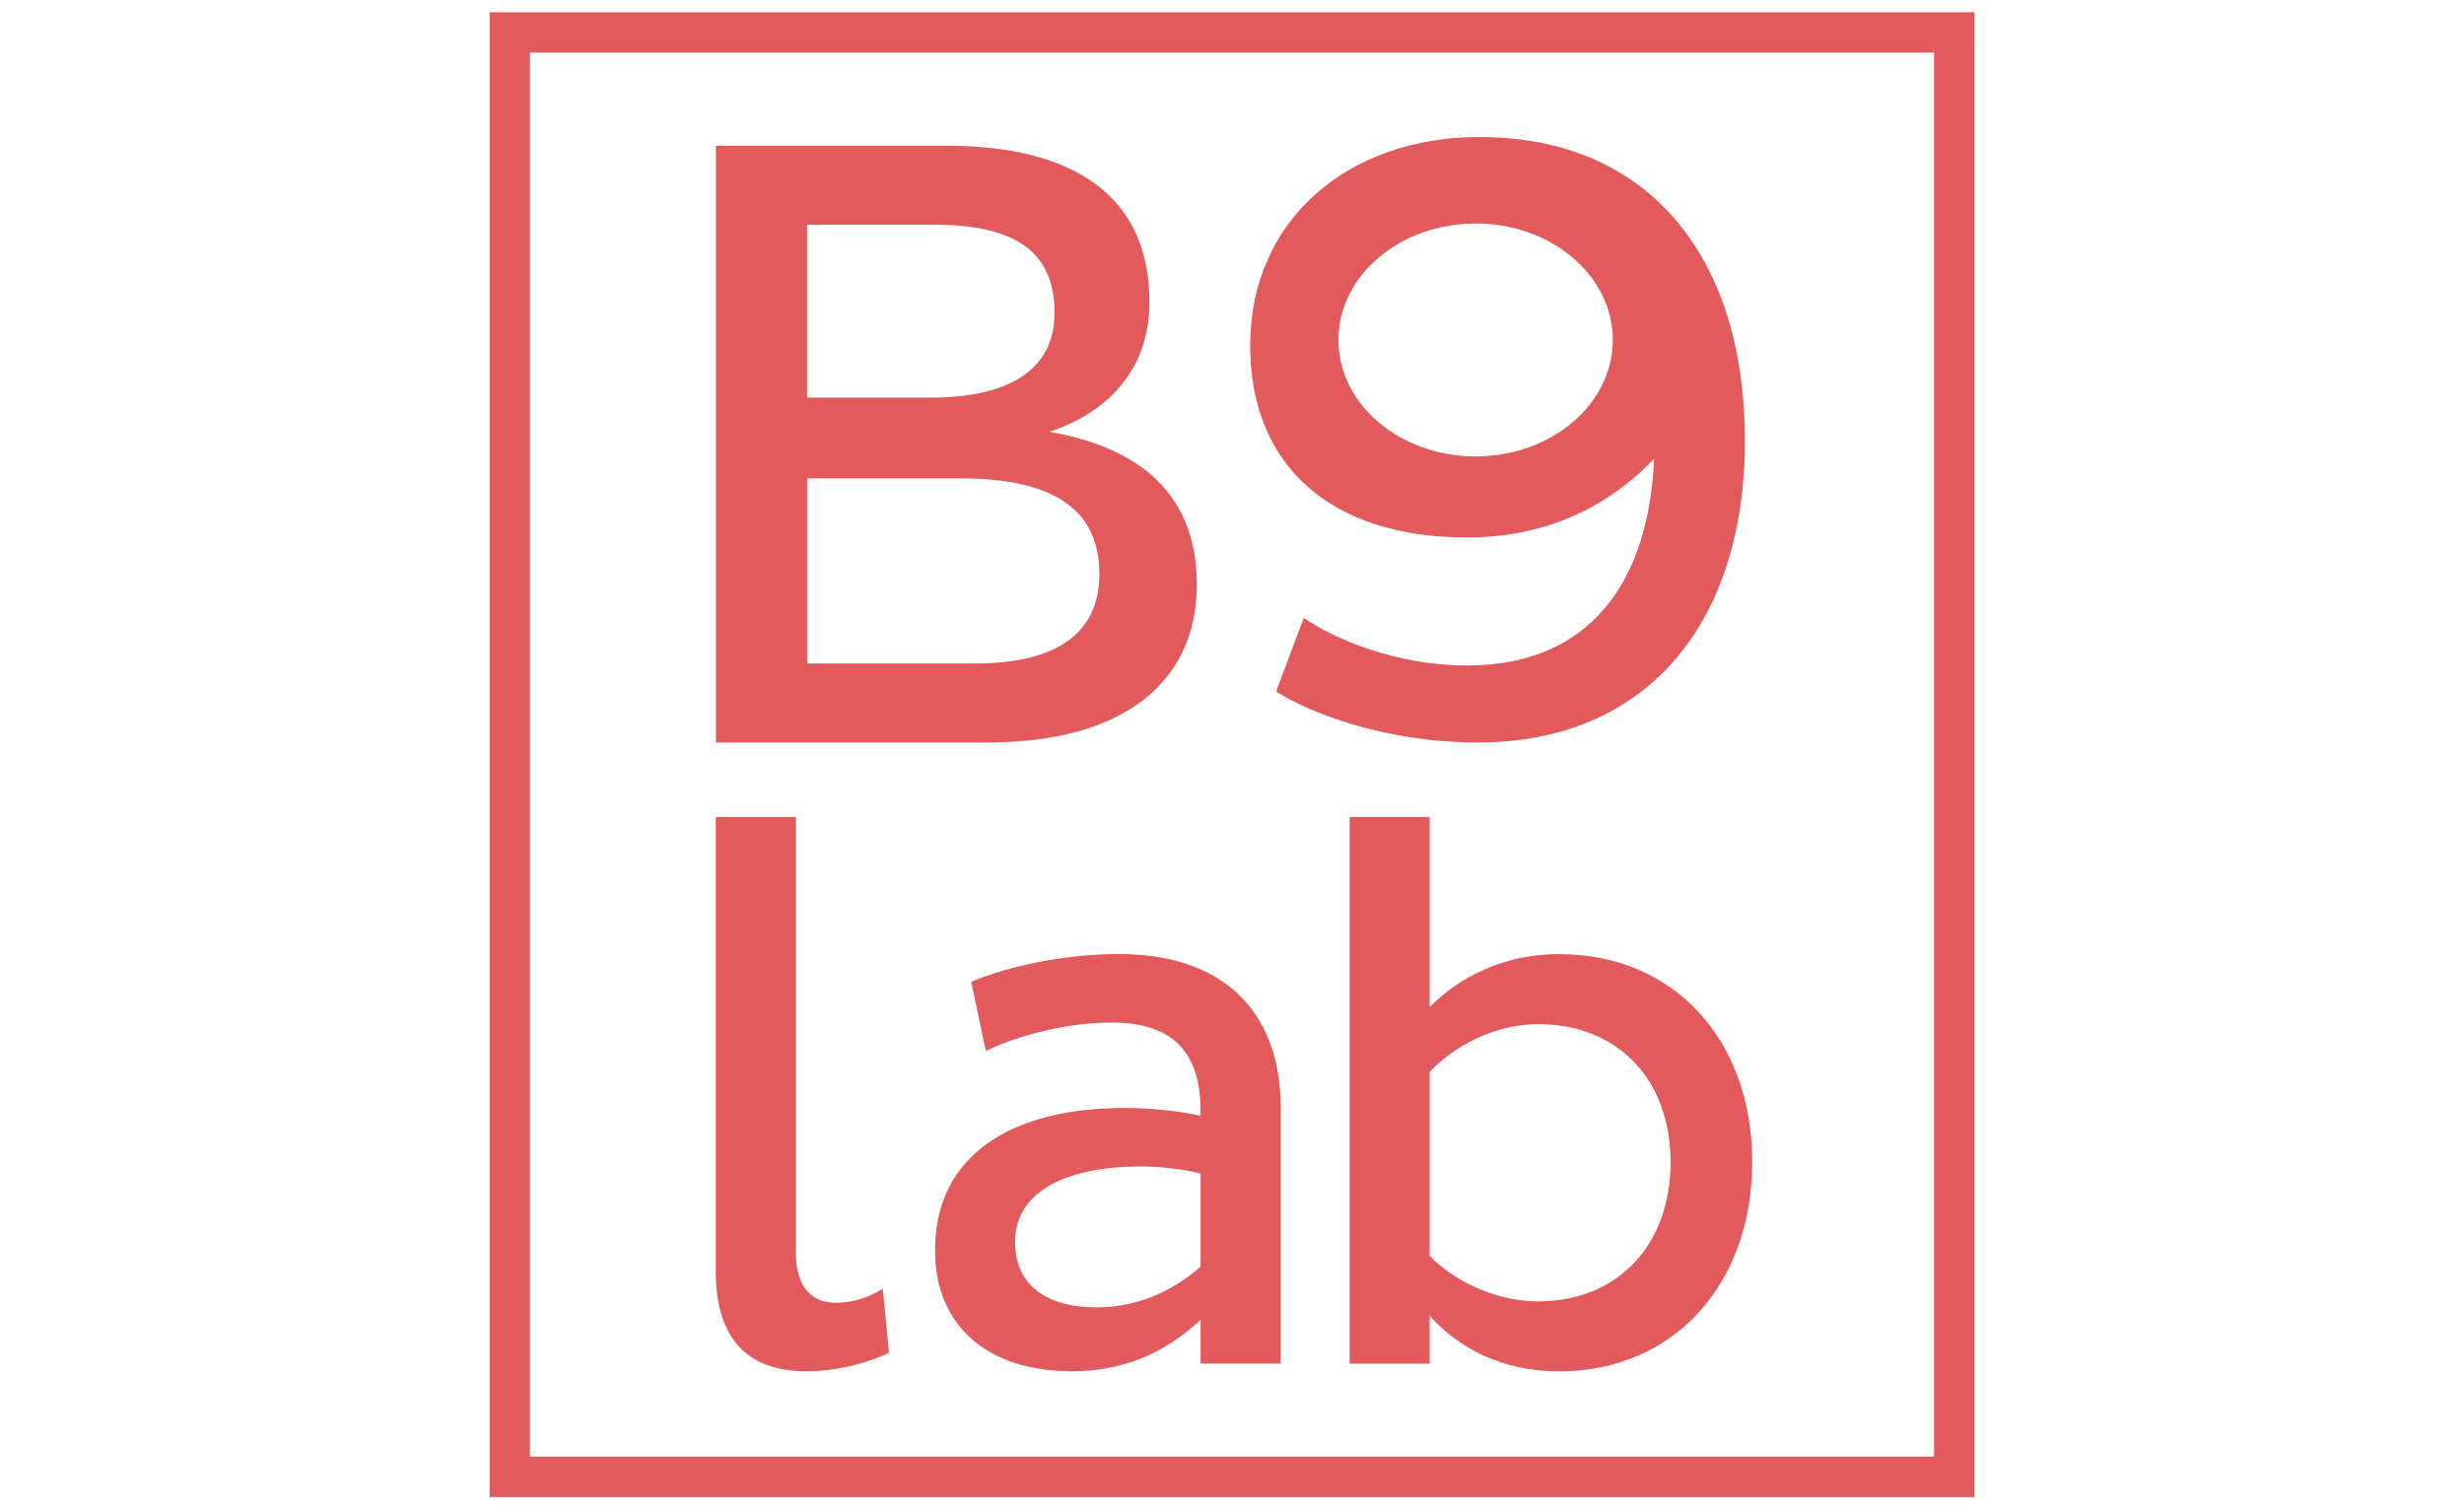<?xml version="1.0" encoding="utf-8"?>
<!-- Generator: Adobe Illustrator 23.0.2, SVG Export Plug-In . SVG Version: 6.00 Build 0)  -->
<svg version="1.1" id="Layer_1" xmlns="http://www.w3.org/2000/svg" xmlns:xlink="http://www.w3.org/1999/xlink" x="0px" y="0px"
	 viewBox="0 0 400 245" style="enable-background:new 0 0 400 245;" xml:space="preserve">
<style type="text/css">
	.st0{fill:#58595B;}
	.st1{fill:#0E5AA8;}
	.st2{fill:#0D5AA8;}
	.st3{fill:#0D5BA9;}
	.st4{fill:#0B5CAA;}
	.st5{fill:#0E5CAA;}
	.st6{fill:#0A5DAB;}
	.st7{fill:#0D5EAB;}
	.st8{fill:#095FAC;}
	.st9{fill:#0C5FAC;}
	.st10{fill:#0860AD;}
	.st11{fill:#0B61AD;}
	.st12{fill:#0961AD;}
	.st13{fill:#0A62AE;}
	.st14{fill:#0863AE;}
	.st15{fill:#0964AF;}
	.st16{fill:#0764AF;}
	.st17{fill:#0A65AF;}
	.st18{fill:#0666B0;}
	.st19{fill:#0966B1;}
	.st20{fill:#0567B1;}
	.st21{fill:#0868B2;}
	.st22{fill:#0668B2;}
	.st23{fill:#0769B3;}
	.st24{fill:#0569B3;}
	.st25{fill:#066AB4;}
	.st26{fill:#046BB4;}
	.st27{fill:#056CB5;}
	.st28{fill:#026CB5;}
	.st29{fill:#066DB5;}
	.st30{fill:#016EB6;}
	.st31{fill:#046EB6;}
	.st32{fill:#006FB7;}
	.st33{fill:#0370B8;}
	.st34{fill:#0070B8;}
	.st35{fill:#0171B9;}
	.st36{fill:#0072B9;}
	.st37{fill:#0073BA;}
	.st38{fill:#0074BB;}
	.st39{fill:#0075BB;}
	.st40{fill:#0076BC;}
	.st41{fill:#0077BD;}
	.st42{fill:#0078BD;}
	.st43{fill:#0079BE;}
	.st44{fill:#007ABF;}
	.st45{fill:#007BBF;}
	.st46{fill:#007CC0;}
	.st47{fill:#007DC1;}
	.st48{fill:#007EC2;}
	.st49{fill:#007FC3;}
	.st50{fill:#0080C3;}
	.st51{fill:#0080C4;}
	.st52{fill:#0081C4;}
	.st53{fill:#0081C5;}
	.st54{fill:#0082C6;}
	.st55{fill:#0083C6;}
	.st56{fill:#0084C7;}
	.st57{fill:#0085C7;}
	.st58{fill:#0085C8;}
	.st59{fill:#0086C8;}
	.st60{fill:#0087C9;}
	.st61{fill:#0088CA;}
	.st62{fill:#008ACB;}
	.st63{fill:#008BCC;}
	.st64{fill:#008CCD;}
	.st65{fill:#008DCD;}
	.st66{fill:#008ECE;}
	.st67{fill:#008FCF;}
	.st68{fill:#0090D0;}
	.st69{fill:#0091D0;}
	.st70{fill:#0092D1;}
	.st71{fill:#0093D2;}
	.st72{fill:#0094D3;}
	.st73{fill:#0095D3;}
	.st74{fill:#0096D4;}
	.st75{fill:#0097D5;}
	.st76{fill:#0098D6;}
	.st77{fill:#0099D6;}
	.st78{fill:#009AD7;}
	.st79{fill:#009CD8;}
	.st80{fill:#009CD9;}
	.st81{fill:#009DD9;}
	.st82{fill:#009EDA;}
	.st83{fill:#009FDA;}
	.st84{fill:#00A0DB;}
	.st85{fill:#00A0DC;}
	.st86{fill:#00A2DD;}
	.st87{fill:#00A3DD;}
	.st88{fill:#00A4DE;}
	.st89{fill:#00A5DF;}
	.st90{fill:#00A6E0;}
	.st91{fill:#00A7E0;}
	.st92{fill:#00A8E1;}
	.st93{fill:#00A9E2;}
	.st94{fill:#00AAE3;}
	.st95{fill:#00ABE3;}
	.st96{fill:#00ACE4;}
	.st97{fill:#00ADE5;}
	.st98{fill:#00AEE6;}
	.st99{fill:#00AFE6;}
	.st100{fill:#00B0E7;}
	.st101{fill:#00B1E7;}
	.st102{fill:#00B1E8;}
	.st103{fill:#00B3E9;}
	.st104{fill:#00B4EA;}
	.st105{fill:#00B5EA;}
	.st106{fill:#00B6EB;}
	.st107{fill:url(#SVGID_1_);}
	.st108{fill:url(#SVGID_2_);}
	.st109{fill:url(#SVGID_3_);}
	.st110{fill:url(#SVGID_4_);}
	.st111{fill:url(#SVGID_5_);}
	.st112{fill:url(#SVGID_6_);}
	.st113{fill:url(#SVGID_7_);}
	.st114{fill:url(#SVGID_8_);}
	.st115{fill:url(#SVGID_9_);}
	.st116{fill:url(#SVGID_10_);}
	.st117{fill:url(#SVGID_11_);}
	.st118{fill:url(#SVGID_12_);}
	.st119{fill:url(#SVGID_13_);}
	.st120{fill:url(#SVGID_14_);}
	.st121{fill:url(#SVGID_15_);}
	.st122{fill:url(#SVGID_16_);}
	.st123{fill:url(#SVGID_17_);}
	.st124{fill:url(#SVGID_18_);}
	.st125{fill:url(#SVGID_19_);}
	.st126{fill:url(#SVGID_20_);}
	.st127{fill:url(#SVGID_21_);}
	.st128{fill:url(#SVGID_22_);}
	.st129{fill:url(#SVGID_23_);}
	.st130{fill:url(#SVGID_24_);}
	.st131{fill:url(#SVGID_25_);}
	.st132{fill:url(#SVGID_26_);}
	.st133{fill:url(#SVGID_27_);}
	.st134{fill:url(#SVGID_28_);}
	.st135{fill:url(#SVGID_29_);}
	.st136{fill:url(#SVGID_30_);}
	.st137{fill:url(#SVGID_31_);}
	.st138{fill:url(#SVGID_32_);}
	.st139{fill:url(#SVGID_33_);}
	.st140{fill:url(#SVGID_34_);}
	.st141{fill:url(#SVGID_35_);}
	.st142{fill:url(#SVGID_36_);}
	.st143{fill:url(#SVGID_37_);}
	.st144{fill:url(#SVGID_38_);}
	.st145{fill:url(#SVGID_39_);}
	.st146{fill:url(#SVGID_40_);}
	.st147{fill:url(#SVGID_41_);}
	.st148{fill:url(#SVGID_42_);}
	.st149{fill:url(#SVGID_43_);}
	.st150{fill:url(#SVGID_44_);}
	.st151{fill:url(#SVGID_45_);}
	.st152{fill:url(#SVGID_46_);}
	.st153{fill:url(#SVGID_47_);}
	.st154{fill:url(#SVGID_48_);}
	.st155{fill:url(#SVGID_49_);}
	.st156{fill:url(#SVGID_50_);}
	.st157{fill:url(#SVGID_51_);}
	.st158{fill:url(#SVGID_52_);}
	.st159{fill:url(#SVGID_53_);}
	.st160{fill:url(#SVGID_54_);}
	.st161{fill:url(#SVGID_55_);}
	.st162{fill:url(#SVGID_56_);}
	.st163{fill:url(#SVGID_57_);}
	.st164{fill:url(#SVGID_58_);}
	.st165{fill:url(#SVGID_59_);}
	.st166{fill:url(#SVGID_60_);}
	.st167{fill:url(#SVGID_61_);}
	.st168{fill:url(#SVGID_62_);}
	.st169{fill:url(#SVGID_63_);}
	.st170{fill:url(#SVGID_64_);}
	.st171{fill:url(#SVGID_65_);}
	.st172{fill:url(#SVGID_66_);}
	.st173{fill:url(#SVGID_67_);}
	.st174{fill:url(#SVGID_68_);}
	.st175{fill:url(#SVGID_69_);}
	.st176{fill:url(#SVGID_70_);}
	.st177{fill:url(#SVGID_71_);}
	.st178{fill:url(#SVGID_72_);}
	.st179{fill:url(#SVGID_73_);}
	.st180{fill:url(#SVGID_74_);}
	.st181{fill:url(#SVGID_75_);}
	.st182{fill:url(#SVGID_76_);}
	.st183{fill:url(#SVGID_77_);}
	.st184{fill:url(#SVGID_78_);}
	.st185{fill:url(#SVGID_79_);}
	.st186{fill:url(#SVGID_80_);}
	.st187{fill:url(#SVGID_81_);}
	.st188{fill:url(#SVGID_82_);}
	.st189{fill:url(#SVGID_83_);}
	.st190{fill:url(#SVGID_84_);}
	.st191{fill:url(#SVGID_85_);}
	.st192{fill:url(#SVGID_86_);}
	.st193{fill:url(#SVGID_87_);}
	.st194{fill:url(#SVGID_88_);}
	.st195{fill:url(#SVGID_89_);}
	.st196{fill:url(#SVGID_90_);}
	.st197{fill:url(#SVGID_91_);}
	.st198{fill:url(#SVGID_92_);}
	.st199{fill:url(#SVGID_93_);}
	.st200{fill:url(#SVGID_94_);}
	.st201{fill:url(#SVGID_95_);}
	.st202{fill:url(#SVGID_96_);}
	.st203{fill:url(#SVGID_97_);}
	.st204{fill:url(#SVGID_98_);}
	.st205{fill:url(#SVGID_99_);}
	.st206{fill:url(#SVGID_100_);}
	.st207{fill:url(#SVGID_101_);}
	.st208{fill:url(#SVGID_102_);}
	.st209{fill:url(#SVGID_103_);}
	.st210{fill:url(#SVGID_104_);}
	.st211{fill:url(#SVGID_105_);}
	.st212{fill:url(#SVGID_106_);}
	.st213{fill:url(#SVGID_107_);}
	.st214{fill:url(#SVGID_108_);}
	.st215{fill:url(#SVGID_109_);}
	.st216{fill:url(#SVGID_110_);}
	.st217{fill:url(#SVGID_111_);}
	.st218{fill:url(#SVGID_112_);}
	.st219{fill:url(#SVGID_113_);}
	.st220{fill:url(#SVGID_114_);}
	.st221{fill:url(#SVGID_115_);}
	.st222{fill:url(#SVGID_116_);}
	.st223{fill:url(#SVGID_117_);}
	.st224{fill:url(#SVGID_118_);}
	.st225{fill:url(#SVGID_119_);}
	.st226{fill:url(#SVGID_120_);}
	.st227{fill:url(#SVGID_121_);}
	.st228{fill:url(#SVGID_122_);}
	.st229{fill:url(#SVGID_123_);}
	.st230{fill:url(#SVGID_124_);}
	.st231{fill:url(#SVGID_125_);}
	.st232{fill:url(#SVGID_126_);}
	.st233{fill:url(#SVGID_127_);}
	.st234{fill:url(#SVGID_128_);}
	.st235{fill:url(#SVGID_129_);}
	.st236{fill:url(#SVGID_130_);}
	.st237{fill:url(#SVGID_131_);}
	.st238{fill:url(#SVGID_132_);}
	.st239{fill:url(#SVGID_133_);}
	.st240{fill:url(#SVGID_134_);}
	.st241{fill:url(#SVGID_135_);}
	.st242{fill:url(#SVGID_136_);}
	.st243{fill:url(#SVGID_137_);}
	.st244{fill:url(#SVGID_138_);}
	.st245{fill:url(#SVGID_139_);}
	.st246{fill:url(#SVGID_140_);}
	.st247{fill:url(#SVGID_141_);}
	.st248{fill:url(#SVGID_142_);}
	.st249{fill:url(#SVGID_143_);}
	.st250{fill:url(#SVGID_144_);}
	.st251{fill:url(#SVGID_145_);}
	.st252{fill:url(#SVGID_146_);}
	.st253{fill:url(#SVGID_147_);}
	.st254{fill:url(#SVGID_148_);}
	.st255{fill:url(#SVGID_149_);}
	.st256{fill:url(#SVGID_150_);}
	.st257{fill:url(#SVGID_151_);}
	.st258{fill:url(#SVGID_152_);}
	.st259{fill:url(#SVGID_153_);}
	.st260{fill:url(#SVGID_154_);}
	.st261{fill:url(#SVGID_155_);}
	.st262{fill:url(#SVGID_156_);}
	.st263{fill:url(#SVGID_157_);}
	.st264{fill:url(#SVGID_158_);}
	.st265{fill:url(#SVGID_159_);}
	.st266{fill:url(#SVGID_160_);}
	.st267{fill:url(#SVGID_161_);}
	.st268{fill:url(#SVGID_162_);}
	.st269{fill:url(#SVGID_163_);}
	.st270{fill:url(#SVGID_164_);}
	.st271{fill:url(#SVGID_165_);}
	.st272{fill:url(#SVGID_166_);}
	.st273{fill:url(#SVGID_167_);}
	.st274{fill:url(#SVGID_168_);}
	.st275{fill:url(#SVGID_169_);}
	.st276{fill:url(#SVGID_170_);}
	.st277{fill:url(#SVGID_171_);}
	.st278{fill:url(#SVGID_172_);}
	.st279{fill:url(#SVGID_173_);}
	.st280{fill:url(#SVGID_174_);}
	.st281{fill:url(#SVGID_175_);}
	.st282{fill:url(#SVGID_176_);}
	.st283{fill:url(#SVGID_177_);}
	.st284{fill:url(#SVGID_178_);}
	.st285{fill:url(#SVGID_179_);}
	.st286{fill:url(#SVGID_180_);}
	.st287{fill:url(#SVGID_181_);}
	.st288{fill:url(#SVGID_182_);}
	.st289{fill:url(#SVGID_183_);}
	.st290{fill:url(#SVGID_184_);}
	.st291{fill:url(#SVGID_185_);}
	.st292{fill:url(#SVGID_186_);}
	.st293{fill:url(#SVGID_187_);}
	.st294{fill:url(#SVGID_188_);}
	.st295{fill:url(#SVGID_189_);}
	.st296{fill:url(#SVGID_190_);}
	.st297{fill:url(#SVGID_191_);}
	.st298{fill:url(#SVGID_192_);}
	.st299{fill:url(#SVGID_193_);}
	.st300{fill:url(#SVGID_194_);}
	.st301{fill:url(#SVGID_195_);}
	.st302{fill:url(#SVGID_196_);}
	.st303{fill:url(#SVGID_197_);}
	.st304{fill:url(#SVGID_198_);}
	.st305{fill:url(#SVGID_199_);}
	.st306{fill:url(#SVGID_200_);}
	.st307{fill:url(#SVGID_201_);}
	.st308{fill:url(#SVGID_202_);}
	.st309{fill:url(#SVGID_203_);}
	.st310{fill:url(#SVGID_204_);}
	.st311{fill:url(#SVGID_205_);}
	.st312{fill:url(#SVGID_206_);}
	.st313{fill:url(#SVGID_207_);}
	.st314{fill:url(#SVGID_208_);}
	.st315{fill:url(#SVGID_209_);}
	.st316{fill:url(#SVGID_210_);}
	.st317{fill:url(#SVGID_211_);}
	.st318{fill:url(#SVGID_212_);}
	.st319{fill:url(#SVGID_213_);}
	.st320{fill:url(#SVGID_214_);}
	.st321{fill:url(#SVGID_215_);}
	.st322{fill:url(#SVGID_216_);}
	.st323{fill:url(#SVGID_217_);}
	.st324{fill:url(#SVGID_218_);}
	.st325{fill:url(#SVGID_219_);}
	.st326{fill:url(#SVGID_220_);}
	.st327{fill:url(#SVGID_221_);}
	.st328{fill:url(#SVGID_222_);}
	.st329{fill:url(#SVGID_223_);}
	.st330{fill:url(#SVGID_224_);}
	.st331{fill:url(#SVGID_225_);}
	.st332{fill:url(#SVGID_226_);}
	.st333{fill:url(#SVGID_227_);}
	.st334{fill:url(#SVGID_228_);}
	.st335{fill:url(#SVGID_229_);}
	.st336{fill:url(#SVGID_230_);}
	.st337{fill:url(#SVGID_231_);}
	.st338{fill:url(#SVGID_232_);}
	.st339{fill:url(#SVGID_233_);}
	.st340{fill:url(#SVGID_234_);}
	.st341{fill:url(#SVGID_235_);}
	.st342{fill:url(#SVGID_236_);}
	.st343{fill:url(#SVGID_237_);}
	.st344{fill:url(#SVGID_238_);}
	.st345{fill:url(#SVGID_239_);}
	.st346{fill:url(#SVGID_240_);}
	.st347{fill:url(#SVGID_241_);}
	.st348{fill:url(#SVGID_242_);}
	.st349{fill:url(#SVGID_243_);}
	.st350{fill:url(#SVGID_244_);}
	.st351{fill:url(#SVGID_245_);}
	.st352{fill:url(#SVGID_246_);}
	.st353{fill:url(#SVGID_247_);}
	.st354{fill:url(#SVGID_248_);}
	.st355{fill:url(#SVGID_249_);}
	.st356{fill:url(#SVGID_250_);}
	.st357{fill:url(#SVGID_251_);}
	.st358{fill:url(#SVGID_252_);}
	.st359{fill:url(#SVGID_253_);}
	.st360{fill:url(#SVGID_254_);}
	.st361{fill:url(#SVGID_255_);}
	.st362{fill:url(#SVGID_256_);}
	.st363{fill:url(#SVGID_257_);}
	.st364{fill:url(#SVGID_258_);}
	.st365{fill:url(#SVGID_259_);}
	.st366{fill:url(#SVGID_260_);}
	.st367{fill:url(#SVGID_261_);}
	.st368{fill:url(#SVGID_262_);}
	.st369{fill:url(#SVGID_263_);}
	.st370{fill:url(#SVGID_264_);}
	.st371{fill:#001689;}
	.st372{fill:#0055A3;}
	.st373{fill:#F7981D;}
	.st374{fill:#231F20;}
	.st375{fill:#ED1B2E;}
	.st376{fill-rule:evenodd;clip-rule:evenodd;fill:#004A8E;}
	.st377{fill-rule:evenodd;clip-rule:evenodd;fill:#507178;}
	.st378{fill:#507178;}
	.st379{fill:#EE403D;}
	.st380{clip-path:url(#SVGID_266_);}
	.st381{fill:#AE1329;}
	.st382{fill:#B3B5B7;}
	.st383{fill:#FFFFFF;}
	.st384{fill:#656263;}
	.st385{fill:#8C2B99;}
	.st386{fill:#258CD4;}
	.st387{fill:#EF2D38;}
	.st388{fill:#DC35A3;}
	.st389{fill:#43B2E9;}
	.st390{fill:#58BBE3;}
	.st391{fill:#F68712;}
	.st392{fill:#FBC707;}
	.st393{fill:#4DBD38;}
	.st394{fill:#80CC28;}
	.st395{fill:#00A990;}
	.st396{fill:#ED1181;}
	.st397{clip-path:url(#SVGID_268_);}
	.st398{clip-path:url(#SVGID_270_);}
	.st399{clip-path:url(#SVGID_272_);}
	.st400{clip-path:url(#SVGID_274_);}
	.st401{fill:#156FDB;}
	.st402{fill:#E92327;}
	.st403{fill:#808184;}
	.st404{fill:#EC1944;}
	.st405{fill:none;}
	.st406{fill:#00B4EF;}
	.st407{fill:url(#SVGID_275_);}
	.st408{fill:url(#SVGID_276_);}
	.st409{fill:url(#SVGID_277_);}
	.st410{fill:#FFC745;}
	.st411{fill:#FFCE51;}
	.st412{fill:#332D37;}
	.st413{clip-path:url(#SVGID_280_);}
	.st414{clip-path:url(#SVGID_281_);}
	.st415{clip-path:url(#SVGID_286_);}
	.st416{clip-path:url(#SVGID_287_);}
	.st417{clip-path:url(#SVGID_292_);}
	.st418{clip-path:url(#SVGID_293_);}
	.st419{clip-path:url(#SVGID_298_);}
	.st420{clip-path:url(#SVGID_299_);}
	.st421{fill:#F37B20;}
	.st422{fill:#E25A5C;}
	.st423{fill:#1CABE2;}
	.st424{fill:#1BA9E1;}
	.st425{fill-rule:evenodd;clip-rule:evenodd;fill:#FFFFFF;}
	.st426{clip-path:url(#SVGID_303_);}
	.st427{fill:none;stroke:#585858;stroke-width:2.54;}
	.st428{fill:none;stroke:#4B4B4B;stroke-width:1.59;}
	.st429{fill:none;stroke:#494949;stroke-width:1.59;}
	.st430{fill:none;stroke:#484848;stroke-width:1.59;}
	.st431{fill:none;stroke:#474747;stroke-width:1.59;}
	.st432{fill:none;stroke:#464646;stroke-width:1.59;}
	.st433{fill:none;stroke:#454545;stroke-width:1.59;}
	.st434{fill:none;stroke:#434343;stroke-width:1.59;}
	.st435{fill:none;stroke:#424242;stroke-width:1.59;}
	.st436{fill:none;stroke:#414141;stroke-width:1.59;}
	.st437{fill:none;stroke:#404040;stroke-width:1.59;}
	.st438{fill:none;stroke:#3E3E3E;stroke-width:1.59;}
	.st439{fill:none;stroke:#3D3D3D;stroke-width:1.59;}
	.st440{fill:none;stroke:#0A0A0A;stroke-width:1.59;}
	.st441{fill:none;stroke:#090909;stroke-width:1.59;}
	.st442{fill:none;stroke:#080808;stroke-width:1.59;}
	.st443{fill:none;stroke:#070707;stroke-width:1.59;}
	.st444{fill:none;stroke:#060606;stroke-width:1.59;}
	.st445{fill:none;stroke:#050505;stroke-width:1.59;}
	.st446{fill:none;stroke:#585858;stroke-width:1.59;}
	.st447{fill:none;stroke:#575757;stroke-width:1.59;}
	.st448{fill:none;stroke:#565656;stroke-width:1.59;}
	.st449{fill:none;stroke:#555555;stroke-width:1.59;}
	.st450{fill:none;stroke:#545454;stroke-width:1.59;}
	.st451{fill:none;stroke:#535353;stroke-width:1.59;}
	.st452{fill:none;stroke:#525252;stroke-width:1.59;}
	.st453{fill:none;stroke:#515151;stroke-width:1.59;}
	.st454{fill:none;stroke:#505050;stroke-width:1.59;}
	.st455{fill:none;stroke:#4F4F4F;stroke-width:1.59;}
	.st456{fill:none;stroke:#4E4E4E;stroke-width:1.59;}
	.st457{fill:none;stroke:#4D4D4D;stroke-width:1.59;}
	.st458{fill:none;stroke:#4C4C4C;stroke-width:1.59;}
	.st459{fill:none;stroke:#444444;stroke-width:1.59;}
	.st460{fill:none;stroke:#3F3F3F;stroke-width:1.59;}
	.st461{fill:none;stroke:#3C3C3C;stroke-width:1.59;}
	.st462{fill:none;stroke:#3A3A3A;stroke-width:1.59;}
	.st463{fill:none;stroke:#383838;stroke-width:1.59;}
	.st464{fill:none;stroke:#373737;stroke-width:1.59;}
	.st465{fill:none;stroke:#353535;stroke-width:1.59;}
	.st466{fill:none;stroke:#333333;stroke-width:1.59;}
	.st467{fill:none;stroke:#323232;stroke-width:1.59;}
	.st468{fill:none;stroke:#303030;stroke-width:1.59;}
	.st469{fill:none;stroke:#2E2E2E;stroke-width:1.59;}
	.st470{fill:none;stroke:#2D2D2D;stroke-width:1.59;}
	.st471{fill:none;stroke:#2B2B2B;stroke-width:1.59;}
	.st472{fill:none;stroke:#292929;stroke-width:1.59;}
	.st473{fill:none;stroke:#282828;stroke-width:1.59;}
	.st474{fill:none;stroke:#262626;stroke-width:1.59;}
	.st475{fill:none;stroke:#242424;stroke-width:1.59;}
	.st476{fill:none;stroke:#232323;stroke-width:1.59;}
	.st477{fill:none;stroke:#212121;stroke-width:1.59;}
	.st478{fill:none;stroke:#1F1F1F;stroke-width:1.59;}
	.st479{fill:none;stroke:#1E1E1E;stroke-width:1.59;}
	.st480{fill:none;stroke:#1C1C1C;stroke-width:1.59;}
	.st481{fill:none;stroke:#1A1A1A;stroke-width:1.59;}
	.st482{fill:none;stroke:#191919;stroke-width:1.59;}
	.st483{fill:none;stroke:#171717;stroke-width:1.59;}
	.st484{fill:none;stroke:#161616;stroke-width:1.59;}
	.st485{fill:none;stroke:#141414;stroke-width:1.59;}
	.st486{fill:none;stroke:#121212;stroke-width:1.59;}
	.st487{fill:none;stroke:#111111;stroke-width:1.59;}
	.st488{fill:none;stroke:#0F0F0F;stroke-width:1.59;}
	.st489{fill:none;stroke:#0D0D0D;stroke-width:1.59;}
	.st490{fill:none;stroke:#0C0C0C;stroke-width:1.59;}
	.st491{fill:none;stroke:#040404;stroke-width:1.59;}
	.st492{fill:none;stroke:#030303;stroke-width:1.59;}
	.st493{fill:none;stroke:#020202;stroke-width:1.59;}
	.st494{fill:none;stroke:#010101;stroke-width:1.59;}
	.st495{fill:none;stroke:#000000;stroke-width:1.59;}
	.st496{fill:none;stroke:#222222;stroke-width:1.59;}
	.st497{fill:none;stroke:#1D1D1D;stroke-width:1.59;}
	.st498{fill:none;stroke:#1B1B1B;stroke-width:1.59;}
	.st499{fill:none;stroke:#181818;stroke-width:1.59;}
	.st500{fill:none;stroke:#3B3B3B;stroke-width:1.59;}
	.st501{fill:none;stroke:#363636;stroke-width:1.59;}
	.st502{fill:none;stroke:#343434;stroke-width:1.59;}
	.st503{fill:none;stroke:#313131;stroke-width:1.59;}
	.st504{clip-path:url(#SVGID_305_);}
	.st505{fill:none;stroke:#0E0E0E;stroke-width:1.59;}
	.st506{fill:none;stroke:#2C2C2C;stroke-width:1.59;}
	.st507{clip-path:url(#SVGID_307_);}
	.st508{fill:none;stroke:#000000;stroke-width:3.18;}
	.st509{fill:none;stroke:#2F2F2F;stroke-width:1.59;}
	.st510{fill:none;stroke:#272727;stroke-width:1.59;}
	.st511{fill:none;stroke:#101010;stroke-width:1.59;}
	.st512{fill:#585858;}
	.st513{clip-path:url(#SVGID_309_);}
	.st514{fill:none;stroke:#303030;stroke-width:3.18;}
	.st515{fill:none;stroke:#585858;stroke-width:3.18;}
	.st516{fill:none;stroke:#4A4A4A;stroke-width:1.59;}
	.st517{clip-path:url(#SVGID_311_);}
	.st518{fill:none;stroke:#050505;stroke-width:2.54;}
	.st519{fill:none;stroke:#0B0B0B;stroke-width:1.59;}
	.st520{fill:none;stroke:#131313;stroke-width:1.59;}
	.st521{fill:none;stroke:#151515;stroke-width:1.59;}
	.st522{fill:none;stroke:#393939;stroke-width:1.59;}
	.st523{clip-path:url(#SVGID_313_);}
	.st524{fill:none;stroke:#000000;stroke-width:4.76;}
	.st525{fill:none;stroke:#585858;stroke-width:4.76;}
	.st526{fill:none;stroke:#050505;stroke-width:4.76;}
	.st527{fill:none;stroke:#252525;stroke-width:1.59;}
	.st528{fill:none;stroke:#050505;stroke-width:4.66;}
	.st529{fill:none;stroke:#060606;stroke-width:4.56;}
	.st530{fill:none;stroke:#060606;stroke-width:4.46;}
	.st531{fill:none;stroke:#060606;stroke-width:4.35;}
	.st532{fill:none;stroke:#070707;stroke-width:4.25;}
	.st533{fill:none;stroke:#070707;stroke-width:4.15;}
	.st534{fill:none;stroke:#070707;stroke-width:4.05;}
	.st535{fill:none;stroke:#080808;stroke-width:3.94;}
	.st536{fill:none;stroke:#080808;stroke-width:3.84;}
	.st537{fill:none;stroke:#080808;stroke-width:3.74;}
	.st538{fill:none;stroke:#080808;stroke-width:3.64;}
	.st539{fill:none;stroke:#090909;stroke-width:3.54;}
	.st540{fill:none;stroke:#090909;stroke-width:3.43;}
	.st541{fill:none;stroke:#090909;stroke-width:3.33;}
	.st542{fill:none;stroke:#0A0A0A;stroke-width:3.23;}
	.st543{fill:none;stroke:#0A0A0A;stroke-width:3.13;}
	.st544{fill:none;stroke:#0A0A0A;stroke-width:3.02;}
	.st545{fill:none;stroke:#0B0B0B;stroke-width:2.92;}
	.st546{fill:none;stroke:#0B0B0B;stroke-width:2.82;}
	.st547{fill:none;stroke:#0B0B0B;stroke-width:2.72;}
	.st548{fill:none;stroke:#0B0B0B;stroke-width:2.61;}
	.st549{fill:none;stroke:#0C0C0C;stroke-width:2.51;}
	.st550{fill:none;stroke:#0C0C0C;stroke-width:2.41;}
	.st551{fill:none;stroke:#0C0C0C;stroke-width:2.31;}
	.st552{fill:none;stroke:#0D0D0D;stroke-width:2.2;}
	.st553{fill:none;stroke:#0D0D0D;stroke-width:2.1;}
	.st554{fill:none;stroke:#0D0D0D;stroke-width:2;}
	.st555{fill:none;stroke:#0E0E0E;stroke-width:1.9;}
	.st556{fill:none;stroke:#0E0E0E;stroke-width:1.79;}
	.st557{fill:none;stroke:#0E0E0E;stroke-width:1.69;}
	.st558{fill:none;stroke:#2A2A2A;stroke-width:1.59;}
	.st559{fill:none;stroke:#202020;stroke-width:1.59;}
	.st560{fill:url(#SVGID_314_);}
	.st561{clip-path:url(#SVGID_316_);}
	.st562{fill:none;stroke:#FFFFFF;stroke-width:2.54;}
	.st563{fill:none;stroke:#C1C4C5;stroke-width:1.59;}
	.st564{fill:none;stroke:#BFC1C3;stroke-width:1.59;}
	.st565{fill:none;stroke:#BDBFC1;stroke-width:1.59;}
	.st566{fill:none;stroke:#BABDBF;stroke-width:1.59;}
	.st567{fill:none;stroke:#B8BBBC;stroke-width:1.59;}
	.st568{fill:none;stroke:#B6B8BA;stroke-width:1.59;}
	.st569{fill:none;stroke:#B3B6B8;stroke-width:1.59;}
	.st570{fill:none;stroke:#B1B4B6;stroke-width:1.59;}
	.st571{fill:none;stroke:#AEB1B4;stroke-width:1.59;}
	.st572{fill:none;stroke:#ACAFB1;stroke-width:1.59;}
	.st573{fill:none;stroke:#AAADAF;stroke-width:1.59;}
	.st574{fill:none;stroke:#A7ABAD;stroke-width:1.59;}
	.st575{fill:none;stroke:#595F64;stroke-width:1.59;}
	.st576{fill:none;stroke:#575D62;stroke-width:1.59;}
	.st577{fill:none;stroke:#555B60;stroke-width:1.59;}
	.st578{fill:none;stroke:#53595E;stroke-width:1.59;}
	.st579{fill:none;stroke:#50575C;stroke-width:1.59;}
	.st580{fill:none;stroke:#4E555A;stroke-width:1.59;}
	.st581{fill:none;stroke:#4C5358;stroke-width:1.59;}
	.st582{fill:none;stroke:#4A5156;stroke-width:1.59;}
	.st583{fill:none;stroke:#484F54;stroke-width:1.59;}
	.st584{fill:none;stroke:#464D52;stroke-width:1.59;}
	.st585{fill:none;stroke:#434B50;stroke-width:1.59;}
	.st586{fill:none;stroke:#41494E;stroke-width:1.59;}
	.st587{fill:none;stroke:#FFFFFF;stroke-width:1.59;}
	.st588{fill:none;stroke:#FCFCFC;stroke-width:1.59;}
	.st589{fill:none;stroke:#F9FAFA;stroke-width:1.59;}
	.st590{fill:none;stroke:#F7F7F7;stroke-width:1.59;}
	.st591{fill:none;stroke:#F4F4F5;stroke-width:1.59;}
	.st592{fill:none;stroke:#F1F2F2;stroke-width:1.59;}
	.st593{fill:none;stroke:#EEEFEF;stroke-width:1.59;}
	.st594{fill:none;stroke:#EBECED;stroke-width:1.59;}
	.st595{fill:none;stroke:#E9E9EA;stroke-width:1.59;}
	.st596{fill:none;stroke:#E6E7E7;stroke-width:1.59;}
	.st597{fill:none;stroke:#E3E4E5;stroke-width:1.59;}
	.st598{fill:none;stroke:#E0E1E2;stroke-width:1.59;}
	.st599{fill:none;stroke:#DDDFE0;stroke-width:1.59;}
	.st600{fill:none;stroke:#DBDCDD;stroke-width:1.59;}
	.st601{fill:none;stroke:#D8D9DA;stroke-width:1.59;}
	.st602{fill:none;stroke:#D5D7D8;stroke-width:1.59;}
	.st603{fill:none;stroke:#D2D4D5;stroke-width:1.59;}
	.st604{fill:none;stroke:#CFD1D2;stroke-width:1.59;}
	.st605{fill:none;stroke:#CDCED0;stroke-width:1.59;}
	.st606{fill:none;stroke:#CACCCD;stroke-width:1.59;}
	.st607{fill:none;stroke:#C7C9CB;stroke-width:1.59;}
	.st608{fill:none;stroke:#C4C6C8;stroke-width:1.59;}
	.st609{fill:none;stroke:#BEC1C3;stroke-width:1.59;}
	.st610{fill:none;stroke:#BBBEC0;stroke-width:1.59;}
	.st611{fill:none;stroke:#B8BBBD;stroke-width:1.59;}
	.st612{fill:none;stroke:#B3B5B8;stroke-width:1.59;}
	.st613{fill:none;stroke:#B0B3B5;stroke-width:1.59;}
	.st614{fill:none;stroke:#ADB0B2;stroke-width:1.59;}
	.st615{fill:none;stroke:#A7AAAC;stroke-width:1.59;}
	.st616{fill:none;stroke:#A4A7AA;stroke-width:1.59;}
	.st617{fill:none;stroke:#A1A4A7;stroke-width:1.59;}
	.st618{fill:none;stroke:#9EA1A4;stroke-width:1.59;}
	.st619{fill:none;stroke:#9B9FA1;stroke-width:1.59;}
	.st620{fill:none;stroke:#989C9F;stroke-width:1.59;}
	.st621{fill:none;stroke:#95999C;stroke-width:1.59;}
	.st622{fill:none;stroke:#929699;stroke-width:1.59;}
	.st623{fill:none;stroke:#8F9396;stroke-width:1.59;}
	.st624{fill:none;stroke:#8C9093;stroke-width:1.59;}
	.st625{fill:none;stroke:#898D90;stroke-width:1.59;}
	.st626{fill:none;stroke:#868A8D;stroke-width:1.59;}
	.st627{fill:none;stroke:#82878B;stroke-width:1.59;}
	.st628{fill:none;stroke:#7F8488;stroke-width:1.59;}
	.st629{fill:none;stroke:#7C8185;stroke-width:1.59;}
	.st630{fill:none;stroke:#797E82;stroke-width:1.59;}
	.st631{fill:none;stroke:#767B7F;stroke-width:1.59;}
	.st632{fill:none;stroke:#73787C;stroke-width:1.59;}
	.st633{fill:none;stroke:#707579;stroke-width:1.59;}
	.st634{fill:none;stroke:#6D7276;stroke-width:1.59;}
	.st635{fill:none;stroke:#6A6F73;stroke-width:1.59;}
	.st636{fill:none;stroke:#676C70;stroke-width:1.59;}
	.st637{fill:none;stroke:#63696E;stroke-width:1.59;}
	.st638{fill:none;stroke:#60666B;stroke-width:1.59;}
	.st639{fill:none;stroke:#5D6368;stroke-width:1.59;}
	.st640{fill:none;stroke:#5A6065;stroke-width:1.59;}
	.st641{fill:none;stroke:#545A5F;stroke-width:1.59;}
	.st642{fill:none;stroke:#51575C;stroke-width:1.59;}
	.st643{fill:none;stroke:#4E5459;stroke-width:1.59;}
	.st644{fill:none;stroke:#4B5156;stroke-width:1.59;}
	.st645{fill:none;stroke:#484E53;stroke-width:1.59;}
	.st646{fill:none;stroke:#444C51;stroke-width:1.59;}
	.st647{fill:none;stroke:#41484D;stroke-width:1.59;}
	.st648{fill:none;stroke:#40474C;stroke-width:1.59;}
	.st649{fill:none;stroke:#3F474C;stroke-width:1.59;}
	.st650{fill:none;stroke:#3F464B;stroke-width:1.59;}
	.st651{fill:none;stroke:#3E454B;stroke-width:1.59;}
	.st652{fill:none;stroke:#3E454A;stroke-width:1.59;}
	.st653{fill:none;stroke:#3D4449;stroke-width:1.59;}
	.st654{fill:none;stroke:#3C4449;stroke-width:1.59;}
	.st655{fill:none;stroke:#3C4348;stroke-width:1.59;}
	.st656{fill:none;stroke:#3B4248;stroke-width:1.59;}
	.st657{fill:none;stroke:#3A4247;stroke-width:1.59;}
	.st658{fill:none;stroke:#3A4146;stroke-width:1.59;}
	.st659{fill:none;stroke:#394146;stroke-width:1.59;}
	.st660{fill:none;stroke:#384045;stroke-width:1.59;}
	.st661{fill:none;stroke:#383F45;stroke-width:1.59;}
	.st662{fill:none;stroke:#373F44;stroke-width:1.59;}
	.st663{fill:none;stroke:#363E44;stroke-width:1.59;}
	.st664{fill:none;stroke:#363D43;stroke-width:1.59;}
	.st665{fill:none;stroke:#353D42;stroke-width:1.59;}
	.st666{fill:none;stroke:#353C42;stroke-width:1.59;}
	.st667{fill:none;stroke:#343C41;stroke-width:1.59;}
	.st668{fill:none;stroke:#333B41;stroke-width:1.59;}
	.st669{fill:none;stroke:#333A40;stroke-width:1.59;}
	.st670{fill:none;stroke:#323A3F;stroke-width:1.59;}
	.st671{fill:none;stroke:#31393F;stroke-width:1.59;}
	.st672{fill:none;stroke:#31393E;stroke-width:1.59;}
	.st673{fill:none;stroke:#8E9396;stroke-width:1.59;}
	.st674{fill:none;stroke:#8B8F92;stroke-width:1.59;}
	.st675{fill:none;stroke:#878C8F;stroke-width:1.59;}
	.st676{fill:none;stroke:#84888C;stroke-width:1.59;}
	.st677{fill:none;stroke:#808588;stroke-width:1.59;}
	.st678{fill:none;stroke:#7D8285;stroke-width:1.59;}
	.st679{fill:none;stroke:#757B7E;stroke-width:1.59;}
	.st680{fill:none;stroke:#72777B;stroke-width:1.59;}
	.st681{fill:none;stroke:#6E7478;stroke-width:1.59;}
	.st682{fill:none;stroke:#6B7074;stroke-width:1.59;}
	.st683{fill:none;stroke:#676D71;stroke-width:1.59;}
	.st684{fill:none;stroke:#646A6E;stroke-width:1.59;}
	.st685{fill:none;stroke:#60666A;stroke-width:1.59;}
	.st686{fill:none;stroke:#5D6367;stroke-width:1.59;}
	.st687{fill:none;stroke:#A5A9AB;stroke-width:1.59;}
	.st688{fill:none;stroke:#A3A7A9;stroke-width:1.59;}
	.st689{fill:none;stroke:#A1A5A8;stroke-width:1.59;}
	.st690{fill:none;stroke:#A0A3A6;stroke-width:1.59;}
	.st691{fill:none;stroke:#9C9FA2;stroke-width:1.59;}
	.st692{fill:none;stroke:#9A9EA0;stroke-width:1.59;}
	.st693{fill:none;stroke:#989C9E;stroke-width:1.59;}
	.st694{fill:none;stroke:#969A9D;stroke-width:1.59;}
	.st695{fill:none;stroke:#94989B;stroke-width:1.59;}
	.st696{clip-path:url(#SVGID_318_);}
	.st697{fill:none;stroke:#454C51;stroke-width:1.59;}
	.st698{fill:none;stroke:#4C5257;stroke-width:1.59;}
	.st699{fill:none;stroke:#4F565B;stroke-width:1.59;}
	.st700{fill:none;stroke:#565C61;stroke-width:1.59;}
	.st701{fill:none;stroke:#596064;stroke-width:1.59;}
	.st702{fill:none;stroke:#353D43;stroke-width:1.59;}
	.st703{fill:none;stroke:#373E44;stroke-width:1.59;}
	.st704{fill:none;stroke:#394046;stroke-width:1.59;}
	.st705{fill:none;stroke:#3A4147;stroke-width:1.59;}
	.st706{fill:none;stroke:#3C4349;stroke-width:1.59;}
	.st707{fill:none;stroke:#3D444A;stroke-width:1.59;}
	.st708{fill:none;stroke:#3F464C;stroke-width:1.59;}
	.st709{fill:none;stroke:#40474D;stroke-width:1.59;}
	.st710{fill:none;stroke:#32393F;stroke-width:1.59;}
	.st711{fill:none;stroke:#323A40;stroke-width:1.59;}
	.st712{fill:none;stroke:#333B40;stroke-width:1.59;}
	.st713{fill:none;stroke:#343B41;stroke-width:1.59;}
	.st714{fill:none;stroke:#363E43;stroke-width:1.59;}
	.st715{fill:none;stroke:#3D454A;stroke-width:1.59;}
	.st716{fill:none;stroke:#3E464B;stroke-width:1.59;}
	.st717{fill:none;stroke:#40484D;stroke-width:1.59;}
	.st718{fill:none;stroke:#9B9FA2;stroke-width:1.59;}
	.st719{fill:none;stroke:#9FA3A5;stroke-width:1.59;}
	.st720{fill:none;stroke:#A2A6A8;stroke-width:1.59;}
	.st721{fill:none;stroke:#A6A9AC;stroke-width:1.59;}
	.st722{fill:none;stroke:#A9ACAF;stroke-width:1.59;}
	.st723{fill:none;stroke:#B4B6B8;stroke-width:1.59;}
	.st724{fill:none;stroke:#B7BABC;stroke-width:1.59;}
	.st725{fill:none;stroke:#BEC0C2;stroke-width:1.59;}
	.st726{fill:none;stroke:#6C7276;stroke-width:1.59;}
	.st727{fill:none;stroke:#71767A;stroke-width:1.59;}
	.st728{fill:none;stroke:#7A7F83;stroke-width:1.59;}
	.st729{fill:none;stroke:#7F8487;stroke-width:1.59;}
	.st730{fill:none;stroke:#888D90;stroke-width:1.59;}
	.st731{fill:none;stroke:#8D9295;stroke-width:1.59;}
	.st732{fill:none;stroke:#979B9D;stroke-width:1.59;}
	.st733{fill:none;stroke:#6B7175;stroke-width:1.59;}
	.st734{fill:none;stroke:#6F7478;stroke-width:1.59;}
	.st735{fill:none;stroke:#777C80;stroke-width:1.59;}
	.st736{fill:none;stroke:#7B8083;stroke-width:1.59;}
	.st737{fill:none;stroke:#7F8387;stroke-width:1.59;}
	.st738{fill:none;stroke:#868B8E;stroke-width:1.59;}
	.st739{fill:none;stroke:#8A8F92;stroke-width:1.59;}
	.st740{fill:none;stroke:#8E9295;stroke-width:1.59;}
	.st741{fill:none;stroke:#9B9EA1;stroke-width:1.59;}
	.st742{fill:none;stroke:#B4B7B9;stroke-width:1.59;}
	.st743{fill:none;stroke:#B9BBBD;stroke-width:1.59;}
	.st744{fill:none;stroke:#BDC0C1;stroke-width:1.59;}
	.st745{fill-rule:evenodd;clip-rule:evenodd;fill:#41494E;}
	.st746{clip-path:url(#SVGID_320_);}
	.st747{fill:none;stroke:#94989A;stroke-width:1.59;}
	.st748{fill:none;stroke:#FFFFFF;stroke-width:4.45;}
	.st749{fill:none;stroke:#9DA1A4;stroke-width:1.59;}
	.st750{fill:none;stroke:#9FA3A6;stroke-width:1.59;}
	.st751{fill:none;stroke:#A1A5A7;stroke-width:1.59;}
	.st752{fill:none;stroke:#AFB2B4;stroke-width:1.59;}
	.st753{fill:none;stroke:#BFC2C3;stroke-width:1.59;}
	.st754{fill:none;stroke:#D7D9DA;stroke-width:1.59;}
	.st755{fill:none;stroke:#DFE0E1;stroke-width:1.59;}
	.st756{fill:none;stroke:#E7E8E9;stroke-width:1.59;}
	.st757{fill:none;stroke:#EFF0F0;stroke-width:1.59;}
	.st758{fill:none;stroke:#F7F7F8;stroke-width:1.59;}
	.st759{clip-path:url(#SVGID_322_);}
	.st760{fill:none;stroke:#878B8F;stroke-width:1.59;}
	.st761{fill:none;stroke:#858A8D;stroke-width:1.59;}
	.st762{fill:none;stroke:#82878A;stroke-width:1.59;}
	.st763{fill:none;stroke:#818589;stroke-width:1.59;}
	.st764{fill:none;stroke:#7B8084;stroke-width:1.59;}
	.st765{fill:none;stroke:#6F7579;stroke-width:1.59;}
	.st766{clip-path:url(#SVGID_324_);}
	.st767{fill:none;stroke:#41494E;stroke-width:2.54;}
	.st768{fill:none;stroke:#4D5459;stroke-width:1.59;}
	.st769{fill:none;stroke:#656B6F;stroke-width:1.59;}
	.st770{fill:none;stroke:#A0A4A6;stroke-width:1.59;}
	.st771{fill:none;stroke:#D0D1D3;stroke-width:1.59;}
	.st772{fill:none;stroke:#DBDDDE;stroke-width:1.59;}
	.st773{fill:none;stroke:#F3F4F4;stroke-width:1.59;}
	.st774{fill:none;stroke:#474E53;stroke-width:1.59;}
	.st775{fill:none;stroke:#666C70;stroke-width:1.59;}
	.st776{fill:none;stroke:#72787B;stroke-width:1.59;}
	.st777{fill:none;stroke:#787E81;stroke-width:1.59;}
	.st778{fill:none;stroke:#85898D;stroke-width:1.59;}
	.st779{fill:none;stroke:#919598;stroke-width:1.59;}
	.st780{fill:none;stroke:#979B9E;stroke-width:1.59;}
	.st781{fill:none;stroke:#9DA1A3;stroke-width:1.59;}
	.st782{fill:none;stroke:#A9ADAF;stroke-width:1.59;}
	.st783{fill:none;stroke:#AFB2B5;stroke-width:1.59;}
	.st784{fill:none;stroke:#BCBEC0;stroke-width:1.59;}
	.st785{fill:none;stroke:#C2C4C6;stroke-width:1.59;}
	.st786{fill:none;stroke:#C8CACC;stroke-width:1.59;}
	.st787{fill:none;stroke:#CED0D1;stroke-width:1.59;}
	.st788{fill:none;stroke:#D4D6D7;stroke-width:1.59;}
	.st789{fill:none;stroke:#DADCDD;stroke-width:1.59;}
	.st790{fill:none;stroke:#E0E2E2;stroke-width:1.59;}
	.st791{fill:none;stroke:#E7E7E8;stroke-width:1.59;}
	.st792{fill:none;stroke:#EDEDEE;stroke-width:1.59;}
	.st793{fill:none;stroke:#F3F3F4;stroke-width:1.59;}
	.st794{fill:none;stroke:#F9F9F9;stroke-width:1.59;}
	.st795{clip-path:url(#SVGID_326_);}
	.st796{fill:none;stroke:#41494E;stroke-width:4.76;}
	.st797{fill:none;stroke:#41494E;stroke-width:3.18;}
	.st798{fill:none;stroke:#FFFFFF;stroke-width:2.86;}
	.st799{fill:none;stroke:#FFFFFF;stroke-width:4.76;}
	.st800{fill:none;stroke:#434A50;stroke-width:1.59;}
	.st801{fill:none;stroke:#495055;stroke-width:1.59;}
	.st802{fill:none;stroke:#4B5257;stroke-width:1.59;}
	.st803{fill:none;stroke:#51585D;stroke-width:1.59;}
	.st804{fill:none;stroke:#535A5E;stroke-width:1.59;}
	.st805{fill:none;stroke:#555C60;stroke-width:1.59;}
	.st806{fill:none;stroke:#575E62;stroke-width:1.59;}
	.st807{fill:none;stroke:#5B6166;stroke-width:1.59;}
	.st808{fill:none;stroke:#5F656A;stroke-width:1.59;}
	.st809{fill:none;stroke:#61676B;stroke-width:1.59;}
	.st810{fill:none;stroke:#63696D;stroke-width:1.59;}
	.st811{fill:none;stroke:#696F73;stroke-width:1.59;}
	.st812{fill:none;stroke:#6D7377;stroke-width:1.59;}
	.st813{fill:none;stroke:#6F7578;stroke-width:1.59;}
	.st814{fill:none;stroke:#757A7E;stroke-width:1.59;}
	.st815{fill:none;stroke:#84898C;stroke-width:1.59;}
	.st816{fill:none;stroke:#868A8E;stroke-width:1.59;}
	.st817{fill:none;stroke:#888C8F;stroke-width:1.59;}
	.st818{fill:none;stroke:#898E91;stroke-width:1.59;}
	.st819{fill:none;stroke:#8B8F93;stroke-width:1.59;}
	.st820{fill:none;stroke:#8D9194;stroke-width:1.59;}
	.st821{fill:none;stroke:#909497;stroke-width:1.59;}
	.st822{fill:none;stroke:#FDFDFD;stroke-width:1.59;}
	.st823{fill:none;stroke:#FBFBFB;stroke-width:1.59;}
	.st824{fill:none;stroke:#F9F9FA;stroke-width:1.59;}
	.st825{fill:none;stroke:#F7F8F8;stroke-width:1.59;}
	.st826{fill:none;stroke:#F5F6F6;stroke-width:1.59;}
	.st827{fill:none;stroke:#F4F4F4;stroke-width:1.59;}
	.st828{fill:none;stroke:#F2F2F3;stroke-width:1.59;}
	.st829{fill:none;stroke:#F0F0F1;stroke-width:1.59;}
	.st830{fill:none;stroke:#EEEEEF;stroke-width:1.59;}
	.st831{fill:none;stroke:#ECEDED;stroke-width:1.59;}
	.st832{fill:none;stroke:#EAEBEB;stroke-width:1.59;}
	.st833{fill:none;stroke:#E8E9EA;stroke-width:1.59;}
	.st834{fill:none;stroke:#E6E7E8;stroke-width:1.59;}
	.st835{fill:none;stroke:#E4E5E6;stroke-width:1.59;}
	.st836{fill:none;stroke:#E2E3E4;stroke-width:1.59;}
	.st837{fill:none;stroke:#DDDEDF;stroke-width:1.59;}
	.st838{fill:none;stroke:#D9DADB;stroke-width:1.59;}
	.st839{fill:none;stroke:#D7D8DA;stroke-width:1.59;}
	.st840{fill:none;stroke:#D3D5D6;stroke-width:1.59;}
	.st841{fill:none;stroke:#D1D3D4;stroke-width:1.59;}
	.st842{fill:none;stroke:#CDCFD1;stroke-width:1.59;}
	.st843{fill:none;stroke:#CBCDCF;stroke-width:1.59;}
	.st844{fill:none;stroke:#C8CACB;stroke-width:1.59;}
	.st845{fill:none;stroke:#C6C8C9;stroke-width:1.59;}
	.st846{fill:none;stroke:#C0C2C4;stroke-width:1.59;}
	.st847{fill:none;stroke:#BEC1C2;stroke-width:1.59;}
	.st848{fill:none;stroke:#BCBFC1;stroke-width:1.59;}
	.st849{fill:none;stroke:#B6B9BB;stroke-width:1.59;}
	.st850{fill:none;stroke:#B5B7B9;stroke-width:1.59;}
	.st851{fill:none;stroke:#83878B;stroke-width:1.59;}
	.st852{fill:none;stroke:#73797C;stroke-width:1.59;}
	.st853{fill:none;stroke:#6C7175;stroke-width:1.59;}
	.st854{fill:none;stroke:#686D72;stroke-width:1.59;}
	.st855{fill:none;stroke:#5C6267;stroke-width:1.59;}
	.st856{fill:none;stroke:#585F63;stroke-width:1.59;}
	.st857{fill:none;stroke:#4D5458;stroke-width:1.59;}
	.st858{fill:none;stroke:#AEB1B3;stroke-width:1.59;}
	.st859{fill:none;stroke:#ABAEB1;stroke-width:1.59;}
	.st860{fill:none;stroke:#A8ACAE;stroke-width:1.59;}
	.st861{fill:none;stroke:#A6A9AB;stroke-width:1.59;}
	.st862{fill:none;stroke:#A3A6A9;stroke-width:1.59;}
	.st863{fill:none;stroke:#9A9EA1;stroke-width:1.59;}
	.st864{fill:none;stroke:#989B9E;stroke-width:1.59;}
	.st865{fill:none;stroke:#52595D;stroke-width:1.59;}
	.st866{fill:none;stroke:#5C6266;stroke-width:1.59;}
	.st867{fill:none;stroke:#797E81;stroke-width:1.59;}
	.st868{fill:none;stroke:#A9ACAE;stroke-width:1.59;}
	.st869{fill:none;stroke:#B2B5B7;stroke-width:1.59;}
	.st870{fill:none;stroke:#C5C8C9;stroke-width:1.59;}
	.st871{fill:none;stroke:#535A5F;stroke-width:1.59;}
	.st872{fill:none;stroke:#5C6367;stroke-width:1.59;}
	.st873{fill:none;stroke:#787D80;stroke-width:1.59;}
	.st874{fill:none;stroke:#8A8E91;stroke-width:1.59;}
	.st875{fill:none;stroke:#93979A;stroke-width:1.59;}
	.st876{fill:none;stroke:#A5A8AB;stroke-width:1.59;}
	.st877{fill:none;stroke:#B7B9BB;stroke-width:1.59;}
	.st878{fill:none;stroke:#C9CBCC;stroke-width:1.59;}
	.st879{fill:none;stroke:#EDEEEE;stroke-width:1.59;}
	.st880{fill:none;stroke:#F6F6F7;stroke-width:1.59;}
	.st881{fill-rule:evenodd;clip-rule:evenodd;fill:#ED1C24;}
	.st882{fill:#0A1D52;}
	.st883{fill:#5BC4F1;}
	.st884{fill:#1790AE;}
	.st885{opacity:0.9;fill:#1790AE;enable-background:new    ;}
	.st886{fill:#009EE2;}
	.st887{fill:#EC6A06;}
	.st888{fill:none;stroke:#FFFFFF;stroke-width:0.279;}
	.st889{fill:#1790AF;}
	.st890{clip-path:url(#SVGID_329_);}
	.st891{clip-path:url(#SVGID_330_);fill:#05EBE4;}
	.st892{clip-path:url(#SVGID_333_);}
	.st893{clip-path:url(#SVGID_334_);fill:#05EBE4;}
	.st894{clip-path:url(#SVGID_337_);}
	.st895{clip-path:url(#SVGID_338_);fill:#05EBE4;}
	.st896{clip-path:url(#SVGID_341_);}
	.st897{clip-path:url(#SVGID_342_);fill:#30E976;}
	.st898{clip-path:url(#SVGID_345_);}
	.st899{clip-path:url(#SVGID_346_);fill:#30E976;}
	.st900{clip-path:url(#SVGID_349_);}
	.st901{clip-path:url(#SVGID_350_);fill:#30E976;}
	.st902{clip-path:url(#SVGID_353_);}
	.st903{clip-path:url(#SVGID_354_);fill:#261C76;}
	.st904{clip-path:url(#SVGID_357_);}
	.st905{clip-path:url(#SVGID_358_);fill:#261C76;}
	.st906{clip-path:url(#SVGID_361_);}
	.st907{clip-path:url(#SVGID_362_);fill:#261C76;}
	.st908{clip-path:url(#SVGID_365_);}
	.st909{clip-path:url(#SVGID_366_);fill:#261C76;}
	.st910{clip-path:url(#SVGID_369_);}
	.st911{clip-path:url(#SVGID_370_);fill:#261C76;}
	.st912{clip-path:url(#SVGID_373_);}
	.st913{clip-path:url(#SVGID_374_);fill:#261C76;}
	.st914{clip-path:url(#SVGID_377_);}
	.st915{clip-path:url(#SVGID_378_);fill:#261C76;}
	.st916{clip-path:url(#SVGID_381_);}
	.st917{clip-path:url(#SVGID_382_);fill:#261C76;}
	.st918{clip-path:url(#SVGID_385_);}
	.st919{clip-path:url(#SVGID_386_);fill:#261C76;}
	.st920{clip-path:url(#SVGID_390_);}
	.st921{clip-path:url(#SVGID_391_);}
	.st922{clip-path:url(#SVGID_392_);fill:#261C76;}
</style>
<g>
	<g>
		<path class="st422" d="M313.97,8.53v227.93H86.03V8.53H313.97 M320.52,1.99h-6.55H86.03h-6.55v6.55v227.93v6.55h6.55h227.93h6.55
			v-6.55V8.53L320.52,1.99L320.52,1.99z"/>
	</g>
	<g>
		<g>
			<path class="st422" d="M129.2,132.63v70.73c0,5.5,2.5,8.12,6.5,8.12c2.87,0,5.25-0.87,7.62-2.25l1,10.37
				c-2.87,1.37-7.87,3-13.37,3c-8.87,0-14.75-4.5-14.75-16.25v-73.73H129.2z"/>
			<path class="st422" d="M157.66,159.37c6.25-2.62,15.49-4.5,23.87-4.5c18.62,0,26.37,10.87,26.37,24.87v41.61h-13v-7.12
				c-4.62,4.37-11.25,8.37-20.87,8.37c-14,0-22.24-7.62-22.24-19.62c0-15.62,12.62-23.12,30.74-23.12c4.62,0,8.75,0.5,12.37,1.25
				v-0.75c0-9.75-4.75-14.37-14.37-14.37c-6.87,0-14.87,1.87-20.49,4.62L157.66,159.37z M178.03,212.23c7.75,0,13.5-3.62,16.87-6.62
				v-15.12c-2.5-0.62-6.12-1.13-9.75-1.13c-11.5,0-20.37,3.75-20.37,12.25C164.79,208.74,170.04,212.23,178.03,212.23z"/>
			<path class="st422" d="M253.08,222.61c-9.37,0-16.37-3.87-20.99-9v7.75h-13v-88.73h13v30.87c4.75-4.87,12-8.62,20.99-8.62
				c18.75,0,31.37,14,31.37,33.74C284.45,208.36,271.83,222.61,253.08,222.61z M249.71,166.25c-7.25,0-13.87,3.75-17.62,7.75v29.87
				c3.5,3.62,10.12,7.38,17.62,7.38c13,0,21.49-9.25,21.49-22.62C271.2,175.37,262.71,166.25,249.71,166.25z"/>
		</g>
		<g>
			<path class="st422" d="M116.22,23.66h37.47c20.37,0,32.91,7.98,32.91,25.36c0,10.68-6.41,17.81-16.24,21.08
				c14.81,2.56,23.93,10.26,23.93,24.79c0,15.67-11.68,25.64-34.05,25.64h-44.02V23.66z M150.97,64.55
				c12.25,0,20.23-4.13,20.23-13.82c0-10.54-7.41-14.25-19.52-14.25h-20.66v28.06H150.97z M158.24,107.71
				c13.39,0,20.23-4.99,20.23-14.53c0-11.11-8.41-15.53-22.65-15.53h-24.79v30.06L158.24,107.71L158.24,107.71z"/>
			<path class="st422" d="M240.16,22.24c-21.34,0-37.21,13.48-37.21,33.84c0,19.52,13.06,31.17,35.24,31.17
				c15.59,0,25.27-7.44,30.33-12.78c-0.84,19.94-10.39,33.56-30.33,33.56c-11.65,0-21.62-4.35-26.54-7.72l-4.49,11.93
				c5.19,3.37,17.55,8.29,32.72,8.29c27.94,0,43.39-19.94,43.39-49C283.27,41.9,267.82,22.24,240.16,22.24z M239.55,74.09
				c-12.3,0-22.27-8.46-22.27-18.9c0-10.44,9.97-18.91,22.27-18.91c12.3,0,22.27,8.46,22.27,18.91
				C261.82,65.62,251.85,74.09,239.55,74.09z"/>
		</g>
	</g>
</g>
<g>
	<g>
		<defs>
			<rect id="SVGID_387_" x="1.45" y="341.85" width="396.43" height="71.46"/>
		</defs>
		<defs>
			<path id="SVGID_388_" d="M393.63,394.24h0.35c0.51,0,0.84-0.2,0.84-0.68c0-0.44-0.3-0.68-0.84-0.68c-0.12,0-0.26,0.01-0.35,0.02
				V394.24L393.63,394.24z M393.63,396.41h-0.99v-4.27c0.36-0.07,0.88-0.14,1.32-0.14c1.15,0,1.85,0.52,1.85,1.52
				c0,0.62-0.35,1.07-0.8,1.26l1.21,1.63h-1.17l-1.01-1.41h-0.41V396.41L393.63,396.41z M394.13,397.61c1.89,0,3.26-1.38,3.26-3.33
				c0-1.95-1.37-3.33-3.26-3.33c-1.89,0-3.26,1.38-3.26,3.33C390.88,396.23,392.24,397.61,394.13,397.61L394.13,397.61z
				 M394.13,390.49c2.17,0,3.75,1.65,3.75,3.79c0,2.13-1.58,3.79-3.75,3.79c-2.17,0-3.75-1.65-3.75-3.79
				C390.38,392.14,391.96,390.49,394.13,390.49L394.13,390.49z"/>
		</defs>
		<defs>
			<rect id="SVGID_389_" x="1.45" y="-78.81" width="396.38" height="492.12"/>
		</defs>
		<clipPath id="SVGID_1_">
			<use xlink:href="#SVGID_387_"  style="overflow:visible;"/>
		</clipPath>
		<clipPath id="SVGID_2_" style="clip-path:url(#SVGID_1_);">
			<use xlink:href="#SVGID_388_"  style="overflow:visible;"/>
		</clipPath>
		<clipPath id="SVGID_3_" style="clip-path:url(#SVGID_2_);">
			<use xlink:href="#SVGID_389_"  style="overflow:visible;"/>
		</clipPath>
	</g>
</g>
</svg>
